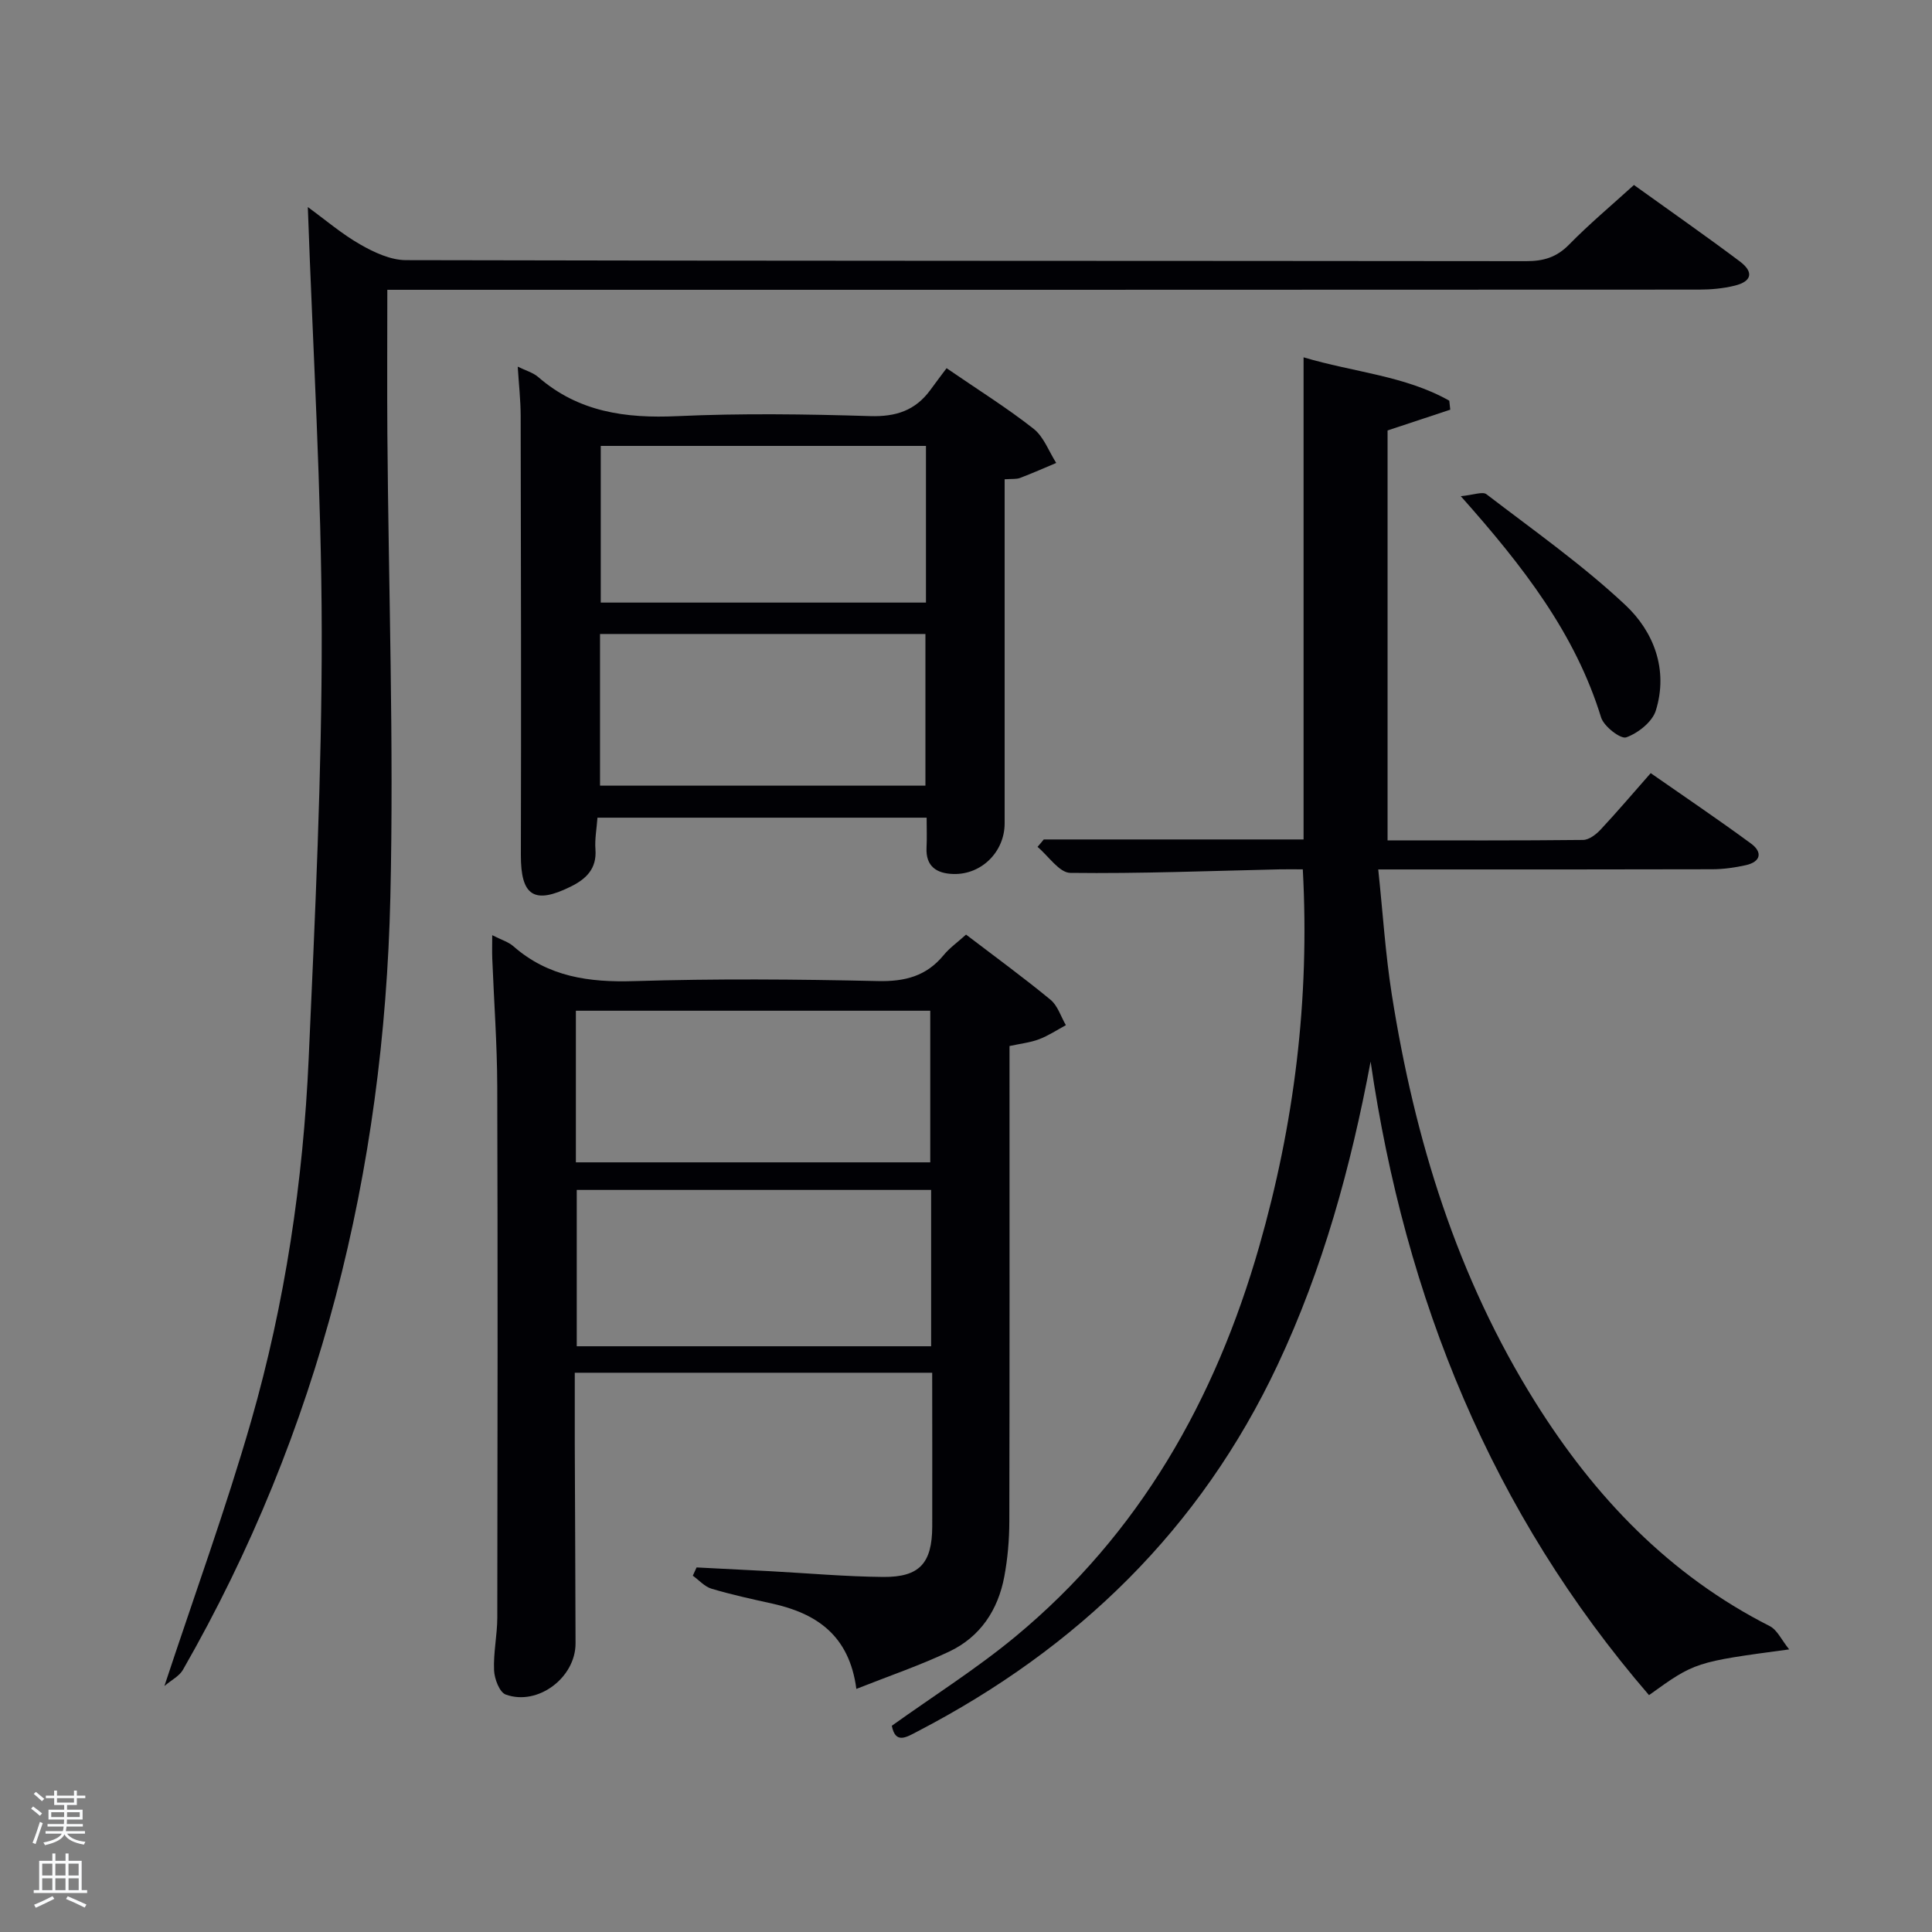 <svg enable-background="new 0 0 400 400" viewBox="0 0 400 400" xmlns="http://www.w3.org/2000/svg"><rect x="0" y="0" width="400" height="400" fill="#808080" stroke="none"/><path d="m6.44 374.46.42-.45c.65.47 1.27.95 1.85 1.44l-.45.49c-.65-.56-1.25-1.06-1.82-1.48m.93 7.33-.63-.26c.55-1.36 1.05-2.8 1.52-4.33.19.1.38.19.59.27-.46 1.29-.95 2.73-1.48 4.32m-.38-10.38.44-.42c.43.34 1.01.82 1.74 1.44l-.49.49c-.53-.51-1.09-1.01-1.69-1.51m2.5.35h1.72v-1.04h.59v1.04h3.52v-1.04h.59v1.04h1.75v.53h-1.75v1.42h-2.03v.97h3.22v2.03h-3.24c0 .35-.01.66-.03.93h3.32v.53h-3.37c-.03.27-.08.58-.15.94h3.96v.53h-3.71c.67.92 1.93 1.48 3.79 1.68-.13.24-.23.44-.29.59-2.13-.38-3.48-1.08-4.04-2.12-.43.97-1.77 1.72-4.03 2.23-.09-.19-.2-.37-.33-.55 2.1-.42 3.37-1.03 3.81-1.83h-3.36v-.53h3.58c.08-.29.13-.61.16-.94h-3.33v-.53h3.39c.02-.27.04-.58.04-.93h-3.23v-2.03h3.25v-.97h-2.07v-1.42h-1.73zm1.12 3.44v1h2.65c.01-.3.02-.44.02-.4v-.25-.35zm1.19-2h3.52v-.91h-3.52zm4.71 2h-2.63v.59c0 .15-.01.28-.01.4h2.64z" fill="#fafbfc"/><path d="m13.56 383.74h.63v1.52h2.72v6.07h1.13v.6h-11.06v-.6h1.13v-6.07h2.73v-1.52h.63v1.52h2.1v-1.52zm-2.69 8.83.38.56c-1.24.63-2.53 1.25-3.85 1.85-.1-.21-.21-.42-.34-.63 1.36-.55 2.63-1.15 3.81-1.78m-2.13-4.27h2.1v-2.45h-2.1zm0 3.04h2.1v-2.46h-2.1zm2.72-3.04h2.1v-2.45h-2.1zm0 3.04h2.1v-2.46h-2.1zm6.07 3.6c-1.41-.71-2.7-1.3-3.86-1.78l.35-.56c1.45.62 2.75 1.19 3.88 1.72zm-1.25-9.09h-2.1v2.45h2.1zm-2.09 5.49h2.1v-2.46h-2.1z" fill="#fafbfc"/><g fill="#010105"><path d="m216.1 173.8h53.79c0-33.26 0-66.33 0-99.82 10.43 3.11 21 3.8 30.17 8.98.07.62.13 1.24.2 1.86-4.21 1.39-8.42 2.79-12.98 4.3v84.87c13.59 0 27.03.06 40.48-.09 1.23-.01 2.68-1.13 3.62-2.13 3.4-3.64 6.63-7.44 10.38-11.7 7.01 4.89 14 9.6 20.78 14.59 2.45 1.8 1.99 3.79-1.11 4.47-2.25.5-4.59.83-6.89.84-20.83.06-41.66.04-62.49.04-1.81 0-3.62 0-6.7 0 .95 8.94 1.48 17.49 2.81 25.91 4.73 29.96 13.5 58.54 29.76 84.47 12.26 19.55 27.66 35.71 48.49 46.28 1.55.79 2.44 2.87 4.02 4.82-19.5 2.62-19.5 2.62-29.02 9.47-32.59-37.8-50.49-82.06-57.64-131.17-4.1 21.82-9.86 42.85-19.26 62.81-16 33.99-41.43 58.67-74.52 75.86-2.28 1.18-4.59 2.74-5.35-1.16 8.65-6.19 17.52-11.79 25.54-18.42 25.73-21.29 41.44-49.09 50.52-80.8 7.23-25.25 10.5-51.05 9.03-78.09-1.58 0-3.16-.03-4.75 0-14.47.32-28.93.91-43.39.73-2.28-.03-4.52-3.5-6.78-5.38.44-.5.86-1.02 1.29-1.54z"/><path d="m193 284.21c-24.92 0-49.19 0-74 0 0 4.98-.01 9.76 0 14.54.05 13.83.13 27.66.16 41.49.02 7.07-7.79 13.01-14.45 10.6-1.29-.46-2.35-3.26-2.42-5.03-.16-3.62.66-7.27.67-10.91.06-36.66.1-73.32-.01-109.98-.03-8.81-.68-17.62-1.03-26.43-.06-1.42-.01-2.85-.01-4.87 1.85.95 3.34 1.38 4.39 2.3 7.23 6.34 15.67 7.5 25.01 7.21 16.81-.52 33.66-.39 50.49-.01 5.6.12 10.01-1.03 13.58-5.38 1.23-1.5 2.89-2.66 4.63-4.24 5.96 4.55 11.86 8.85 17.48 13.48 1.5 1.23 2.15 3.49 3.19 5.27-1.84.99-3.61 2.18-5.54 2.91-1.81.69-3.8.9-6.13 1.41v5.45c0 31 .03 61.99-.04 92.99-.01 3.8-.34 7.66-1.04 11.4-1.29 6.91-4.97 12.48-11.38 15.52-6.08 2.88-12.49 5.06-19.25 7.74-1.47-11.12-8.26-15.64-17.45-17.67-4.21-.93-8.43-1.85-12.55-3.08-1.43-.43-2.58-1.77-3.86-2.69l.78-1.71c5.08.26 10.16.51 15.25.78 7.8.42 15.59 1.12 23.39 1.19 7.52.06 10.11-2.84 10.15-10.41.03-10.46-.01-20.94-.01-31.87zm-.22-37.85c-24.79 0-49.16 0-73.37 0v32.37h73.37c0-10.86 0-21.45 0-32.37zm-73.55-5.71h73.37c0-10.73 0-21.11 0-31.39-24.65 0-48.9 0-73.37 0z"/><path d="m338.29 38.3c7.41 5.33 14.76 10.45 21.92 15.82 2.95 2.22 2.49 4.15-1.05 5.02-2.39.59-4.92.82-7.38.82-88.49.05-176.97.04-265.46.04-1.95 0-3.9 0-6.13 0 0 10.28-.06 20.07.01 29.85.24 31.97 1.36 63.96.62 95.91-1.32 56.69-14.56 110.44-42.96 159.98-.73 1.27-2.31 2.05-3.82 3.33 6.26-18.97 12.73-36.7 17.94-54.8 7.04-24.5 10.79-49.67 11.93-75.13 1.31-29.42 2.74-58.86 2.7-88.3-.04-29.22-1.84-58.43-2.88-87.97 3.61 2.62 7.03 5.57 10.88 7.76 2.85 1.63 6.26 3.22 9.43 3.23 77.32.18 154.64.12 231.96.21 3.57 0 6.26-.79 8.83-3.4 4.17-4.26 8.76-8.1 13.46-12.37z"/><path d="m195.98 76.23c6.61 4.54 12.55 8.24 18.01 12.54 2.11 1.66 3.16 4.68 4.69 7.08-2.5 1.05-4.98 2.15-7.51 3.11-.74.28-1.64.16-3.17.27v5.29 65.95c0 5.87-4.78 10.66-10.64 10.48-3.39-.1-5.74-1.53-5.53-5.48.1-1.96.02-3.94.02-6.18-22.78 0-45.33 0-68.15 0-.17 2.31-.58 4.45-.42 6.56.3 4.01-1.92 6.13-5.11 7.71-7.61 3.77-10.35 1.9-10.33-6.54.08-30.31.02-60.61-.04-90.92-.01-3.27-.38-6.54-.61-10.19 1.64.81 3.17 1.22 4.24 2.15 8.34 7.25 18.08 8.59 28.77 8.1 13.29-.61 26.65-.42 39.96-.01 5.32.16 9.32-1.15 12.43-5.37 1.08-1.49 2.19-2.95 3.39-4.55zm-4.27 48.53c0-10.95 0-21.66 0-32.44-22.66 0-45.02 0-67.33 0v32.44zm-67.48 37.9h67.37c0-10.73 0-21.11 0-31.4-22.65 0-44.89 0-67.37 0z"/><path d="m302.44 102.73c2.65-.25 4.52-1.02 5.32-.4 9.73 7.46 19.82 14.56 28.74 22.92 5.91 5.53 8.94 13.44 6.32 21.86-.73 2.35-3.67 4.67-6.12 5.55-1.16.42-4.64-2.27-5.21-4.12-5.34-17.32-16.04-31.19-29.05-45.81z"/></g></svg>